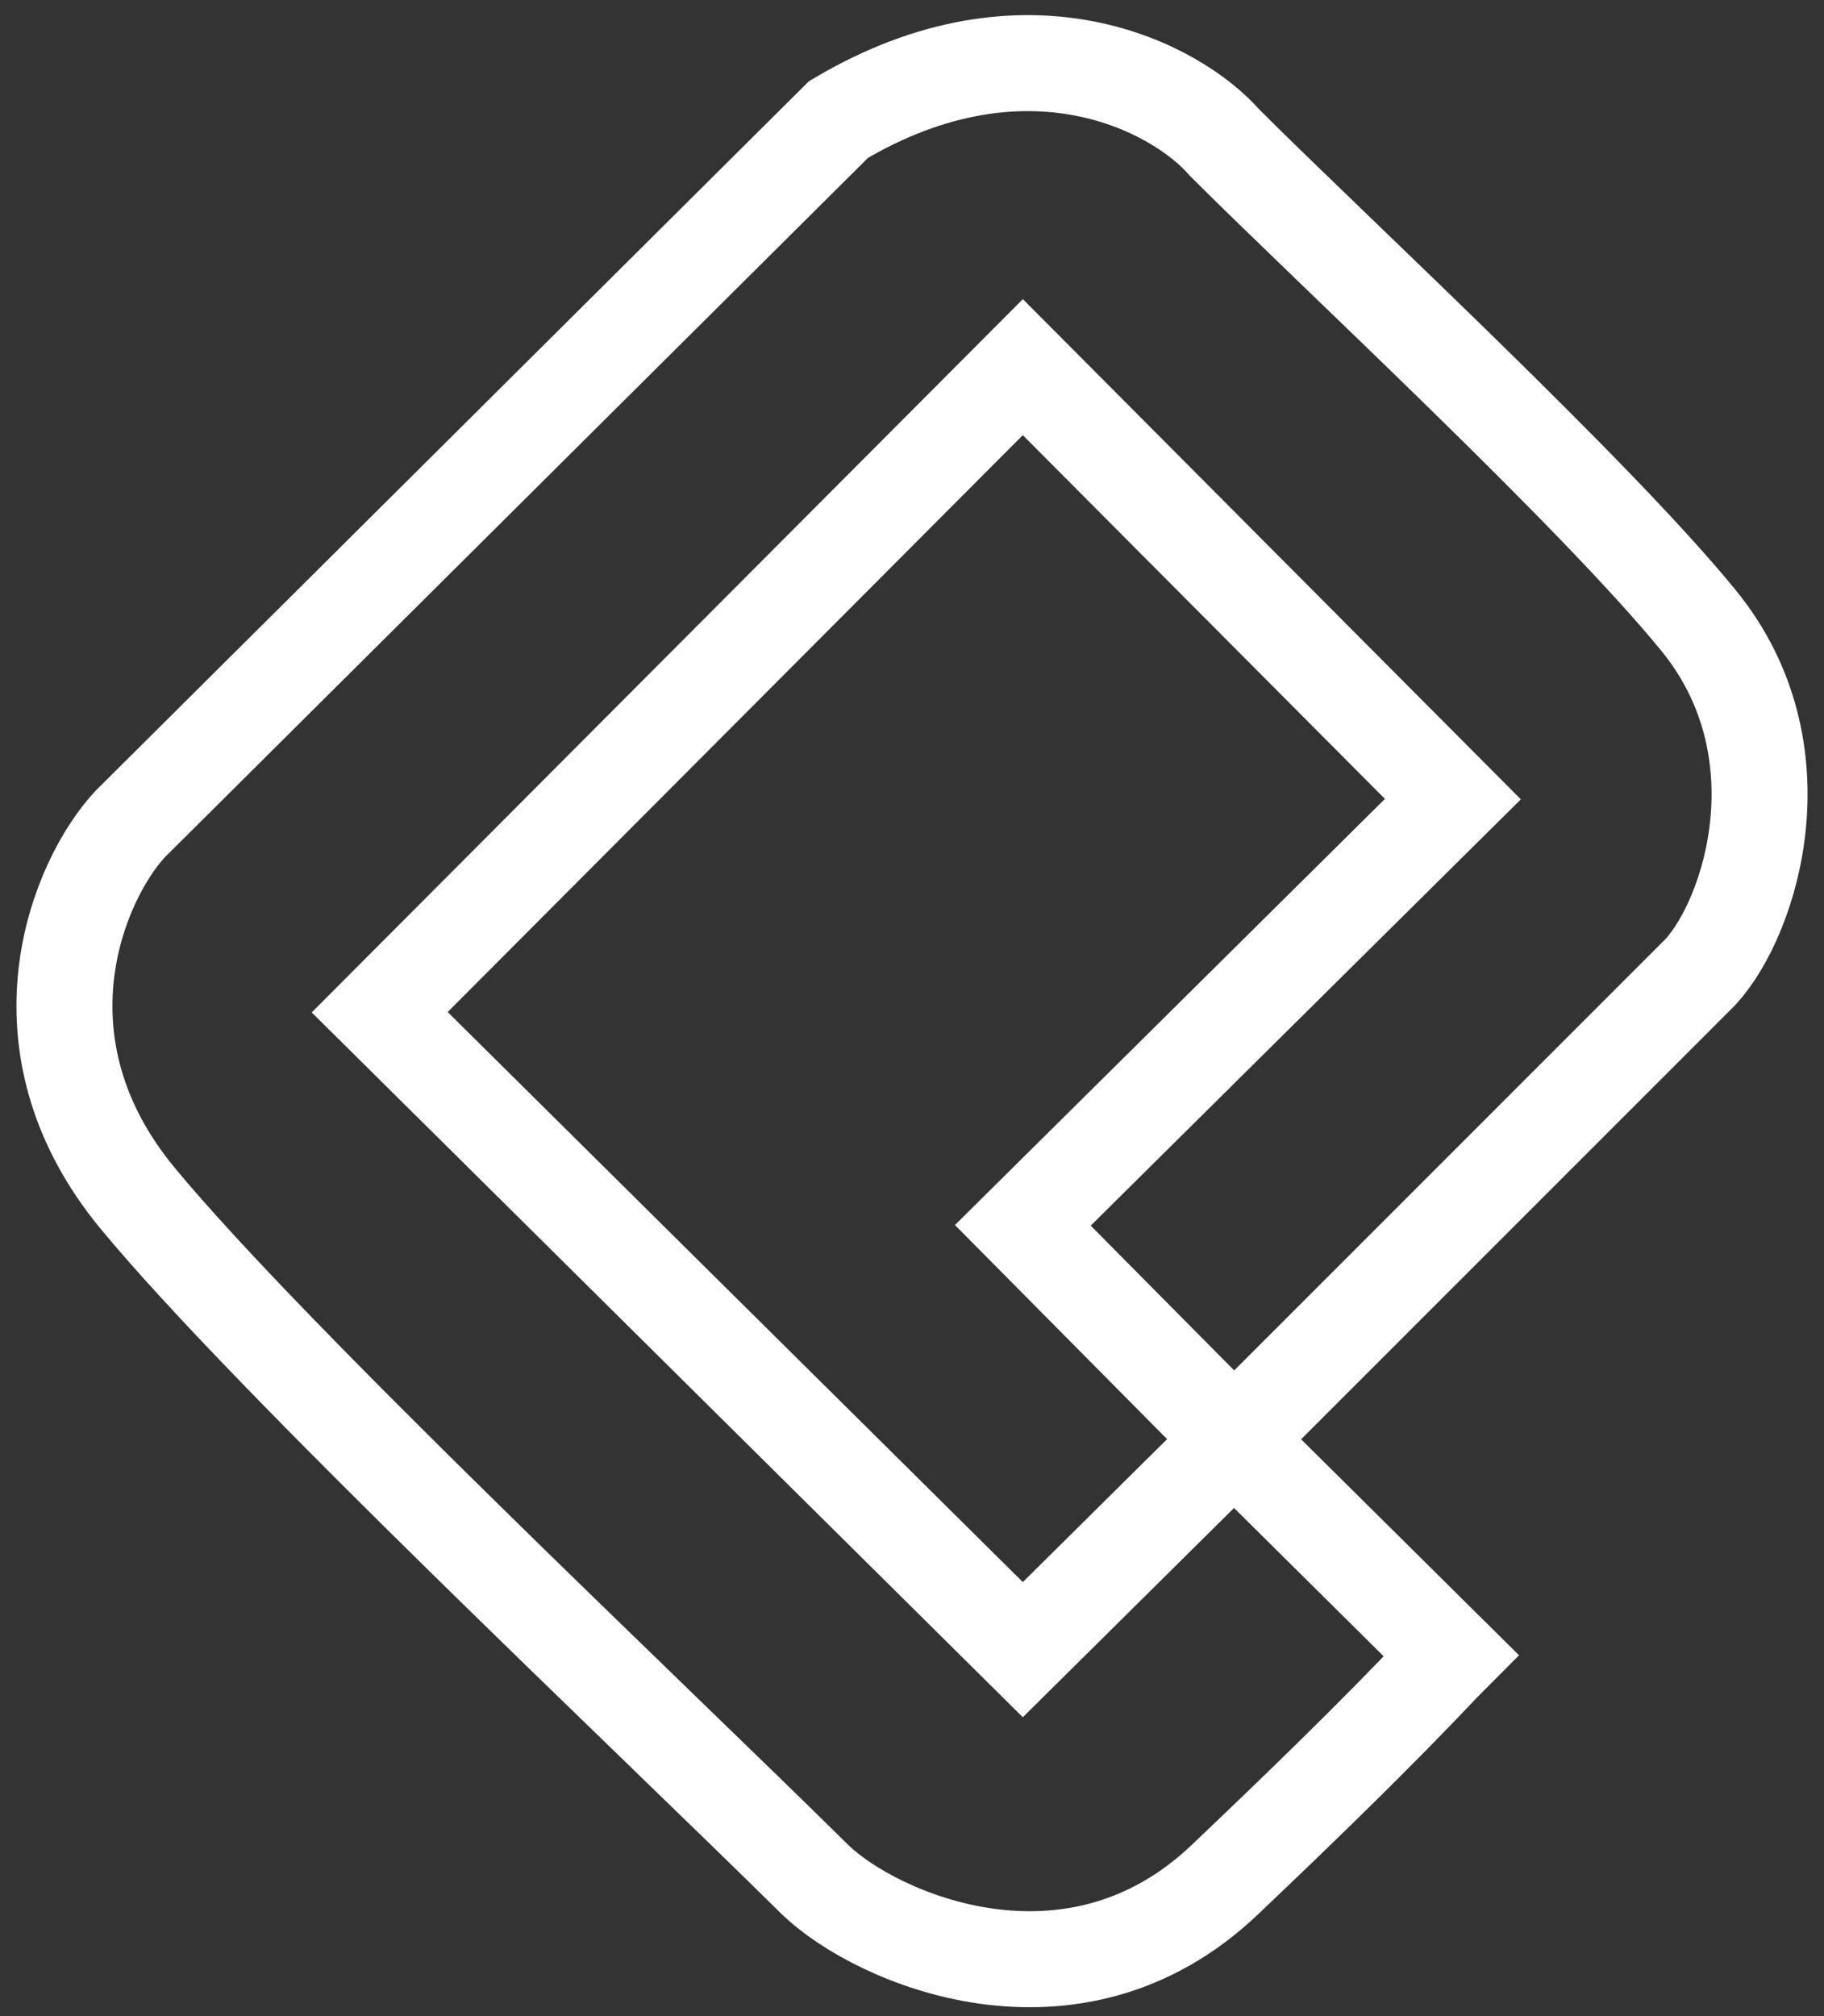 <svg width="76" height="84" viewBox="0 0 76 84" fill="none" xmlns="http://www.w3.org/2000/svg">
<rect x="0" y="0" width="76" height="84" fill="#333333" stroke="none"/>
<path d="M5.422 34.335L34.939 4.978C42.81 0.306 49.045 3.671 51.018 5.937C55.577 10.497 66.41 20.501 70.776 25.856C75.142 31.21 72.999 38.147 70.856 40.494L51.418 59.933L42.618 51.053L60.537 33.295L42.618 15.297L15.821 42.174L42.618 68.732L51.418 60.013L60.457 68.972C59.657 69.772 57.786 71.905 51.018 78.331C44.698 84.331 36.539 80.784 33.979 78.331C26.94 71.372 11.339 56.7 5.742 49.934C0.382 43.454 3.262 36.655 5.422 34.335Z" stroke="white" stroke-width="4"/>
</svg>
